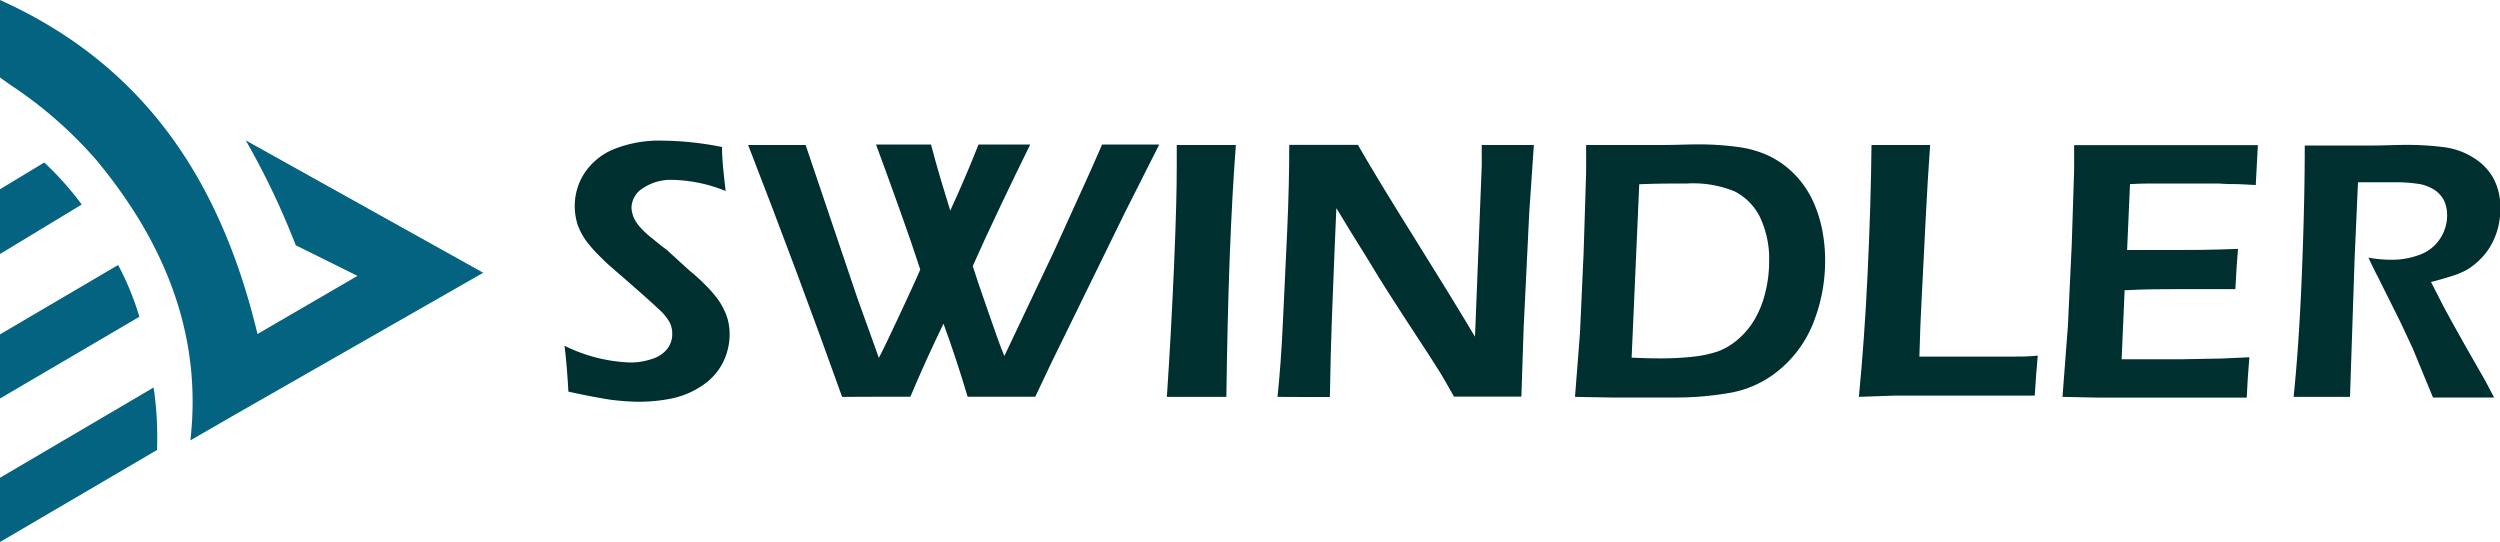 <svg xmlns="http://www.w3.org/2000/svg" viewBox="0 0 200 43.36"><defs><style>.cls-1{fill:#046380;}.cls-2{fill:#002f2f;}</style></defs><title>logo</title><g id="レイヤー_2" data-name="レイヤー 2"><g id="header"><path class="cls-1" d="M15.23,35.23c.94-8.19-1.86-15.6-7.5-22.4a33.61,33.61,0,0,0-6.84-6L0,6.2V0c11.81,5.32,17.74,14.81,20.6,26.72l8-4.65-4.94-2.45a61.63,61.63,0,0,0-4-8.39l19,10.59L18.8,33.17Z"/><path class="cls-1" d="M0,43.36V38.22L12.29,31a27.22,27.22,0,0,1,.27,5Z"/><path class="cls-1" d="M0,31.88V26.75L9.45,21.2a22.37,22.37,0,0,1,1.7,4.14Z"/><path class="cls-1" d="M0,20.32V15.14L3.54,13a25,25,0,0,1,3,3.36Z"/><path class="cls-2" d="M45.47,31.33c-.08-1.5-.19-2.72-.31-3.67A12.83,12.83,0,0,0,50.41,29a5.39,5.39,0,0,0,1.77-.29,2.49,2.49,0,0,0,1.21-.81,1.92,1.92,0,0,0,.39-1.17,2.06,2.06,0,0,0-.19-.91,4.16,4.16,0,0,0-.94-1.13c-.56-.54-1.57-1.43-3-2.67-.69-.6-1.17-1-1.43-1.29a10.76,10.76,0,0,1-1.36-1.51,5.14,5.14,0,0,1-.68-1.34,5,5,0,0,1-.2-1.42,4.81,4.81,0,0,1,.77-2.6,5.17,5.17,0,0,1,2.32-1.91A9.76,9.76,0,0,1,53,11.25a25.45,25.45,0,0,1,4.76.51c0,1,.14,2.2.29,3.52a11.9,11.9,0,0,0-4.24-.89,4,4,0,0,0-2.37.66,1.89,1.89,0,0,0-.92,1.53,1.76,1.76,0,0,0,.07.49,1.91,1.91,0,0,0,.19.5,3.32,3.32,0,0,0,.46.64,7.27,7.27,0,0,0,1,.91c.42.35.78.64,1.08.85l1.82,1.66a14,14,0,0,1,1.24,1.12,9.64,9.64,0,0,1,.94,1.05,5.25,5.25,0,0,1,.61,1,4,4,0,0,1,.33.93,4.76,4.76,0,0,1,.11,1,5.05,5.05,0,0,1-.57,2.34,4.85,4.85,0,0,1-1.66,1.8,6.85,6.85,0,0,1-2.36,1,13.21,13.21,0,0,1-2.72.27,19.1,19.1,0,0,1-2.2-.16C47.94,31.84,46.83,31.63,45.47,31.33Z"/><path class="cls-2" d="M67.37,31.75Q63.74,21.6,59.85,11.6l2.3,0,2.3,0,4.13,12.22,1.73,4.81c.38-.73.94-1.9,1.69-3.51s1.3-2.79,1.62-3.56c-.45-1.38-1-3-1.72-5s-1.3-3.61-1.82-5l2.2,0,2.2,0c.46,1.78,1,3.54,1.54,5.29.82-1.78,1.58-3.55,2.26-5.29l2.07,0,2.07,0q-.94,1.89-2.34,4.83t-2.26,4.9c.22.71.63,1.91,1.22,3.6s1,2.89,1.31,3.59l4-8.44,2.87-6.32.95-2.16,2.27,0,2.3,0-2.78,5.51L84.12,29l-1.3,2.74-2.7,0-2.71,0q-.89-3-1.93-5.85c-.93,1.92-1.82,3.87-2.65,5.85l-2.73,0Z"/><path class="cls-2" d="M93.35,31.75q.34-5.07.57-10.41t.22-8.16l0-1.58,2.47,0,2.26,0q-.6,7.77-.76,20.15l-2.17,0Z"/><path class="cls-2" d="M102.2,31.75q.28-2.64.43-5.93l.34-7.23c.12-2.62.17-4.95.17-7l2.91,0,2.58,0q1.68,2.91,4.61,7.59T118,26.94l.54-13.7c0-.32,0-.87,0-1.64l2.1,0,2.07,0L122.34,17l-.45,9.27-.18,5.46-2.61,0-2.78,0c-.49-.87-.86-1.52-1.12-1.94-.4-.65-1.27-2-2.59-4-.86-1.34-2-3.05-3.24-5.14q-1.44-2.29-2.46-4c-.07,1.59-.2,4.55-.36,8.87q-.1,2.64-.16,6.24l-2,0Z"/><path class="cls-2" d="M126,31.75l.4-5.13.29-6.43.2-6.39c0-.27,0-1,0-2.2l3.09,0c.72,0,1.66,0,2.84,0s2.19-.05,3-.05a23.17,23.17,0,0,1,3.23.21,8.46,8.46,0,0,1,2.59.77A7.4,7.4,0,0,1,143.62,14a7.83,7.83,0,0,1,1.33,1.9,10.28,10.28,0,0,1,.79,2.31,12.63,12.63,0,0,1,.27,2.61,13.4,13.4,0,0,1-.88,4.84,9.33,9.33,0,0,1-2.62,3.79,8.45,8.45,0,0,1-3.86,1.93,24.89,24.89,0,0,1-4.81.42l-5,0Zm4.53-3.14q1.22.06,2.4.06a23.69,23.69,0,0,0,2.48-.13,9.64,9.64,0,0,0,2-.42,5.26,5.26,0,0,0,1.66-1,6.24,6.24,0,0,0,1.36-1.67,7.91,7.91,0,0,0,.81-2.12,10,10,0,0,0,.29-2.38,7.8,7.8,0,0,0-.76-3.64,4.63,4.63,0,0,0-2-2,8.77,8.77,0,0,0-3.81-.63c-1.11,0-2.38,0-3.82.06Z"/><path class="cls-2" d="M148.71,31.75c.29-3,.53-6.26.7-9.89s.28-7.06.31-10.26l2.52,0,2.17,0q-.19,2.65-.36,6l-.3,5.93c-.09,1.69-.16,3.37-.2,5l2.55,0c2.38,0,4,0,4.7,0s1.49,0,2.22-.08c-.09,1-.17,2-.24,3.2l-6.64,0-4.65,0Z"/><path class="cls-2" d="M165,31.75l.43-5.65.31-6.54.19-5.95v-2q3.65,0,7.6,0h2.84l4.26,0-.17,3.19-1.41-.07c-.38,0-.91,0-1.59-.05h-5.06c-.44,0-1.12,0-2,.05L170.17,20c1.35,0,2.71,0,4.08,0,.94,0,2.54,0,4.79-.09-.08.9-.15,2-.21,3.22l-4.52,0c-1.16,0-2.61,0-4.34.09l-.24,5.52h1.63l3.24,0,3.21-.06,2.14-.1c-.1,1.14-.17,2.22-.21,3.23l-6.92,0-4.86,0Z"/><path class="cls-2" d="M183.49,31.75q.45-4.39.67-10.11c.15-3.81.22-7.15.22-10l3,0c.86,0,1.7,0,2.52,0s1.69-.05,2.6-.05a23.49,23.49,0,0,1,3.07.19,5.79,5.79,0,0,1,2.39.89,4.45,4.45,0,0,1,1.56,1.68,5,5,0,0,1,.51,2.31,6.2,6.2,0,0,1-.19,1.57,5.72,5.72,0,0,1-.57,1.4,5.11,5.11,0,0,1-.89,1.15,5.79,5.79,0,0,1-1,.79,6.52,6.52,0,0,1-1.16.49c-.43.14-1,.31-1.74.5l1,1.95c.33.62.94,1.73,1.85,3.34l1.49,2.61c.08.14.31.59.71,1.34l-2.38,0-2.51,0L193,27.83l-1-2.13-1.79-3.59c-.18-.33-.42-.83-.74-1.5a10.17,10.17,0,0,0,1.81.17,6.22,6.22,0,0,0,2.32-.41,3.27,3.27,0,0,0,1.61-1.28,3.4,3.4,0,0,0,.56-1.88,2.75,2.75,0,0,0-.24-1.15,2.26,2.26,0,0,0-.82-.9,3.32,3.32,0,0,0-1.38-.47,12.14,12.14,0,0,0-1.59-.11l-1.21,0h-1.89l-.27,6.07L188,31.75l-2.29,0Z"/></g></g></svg>